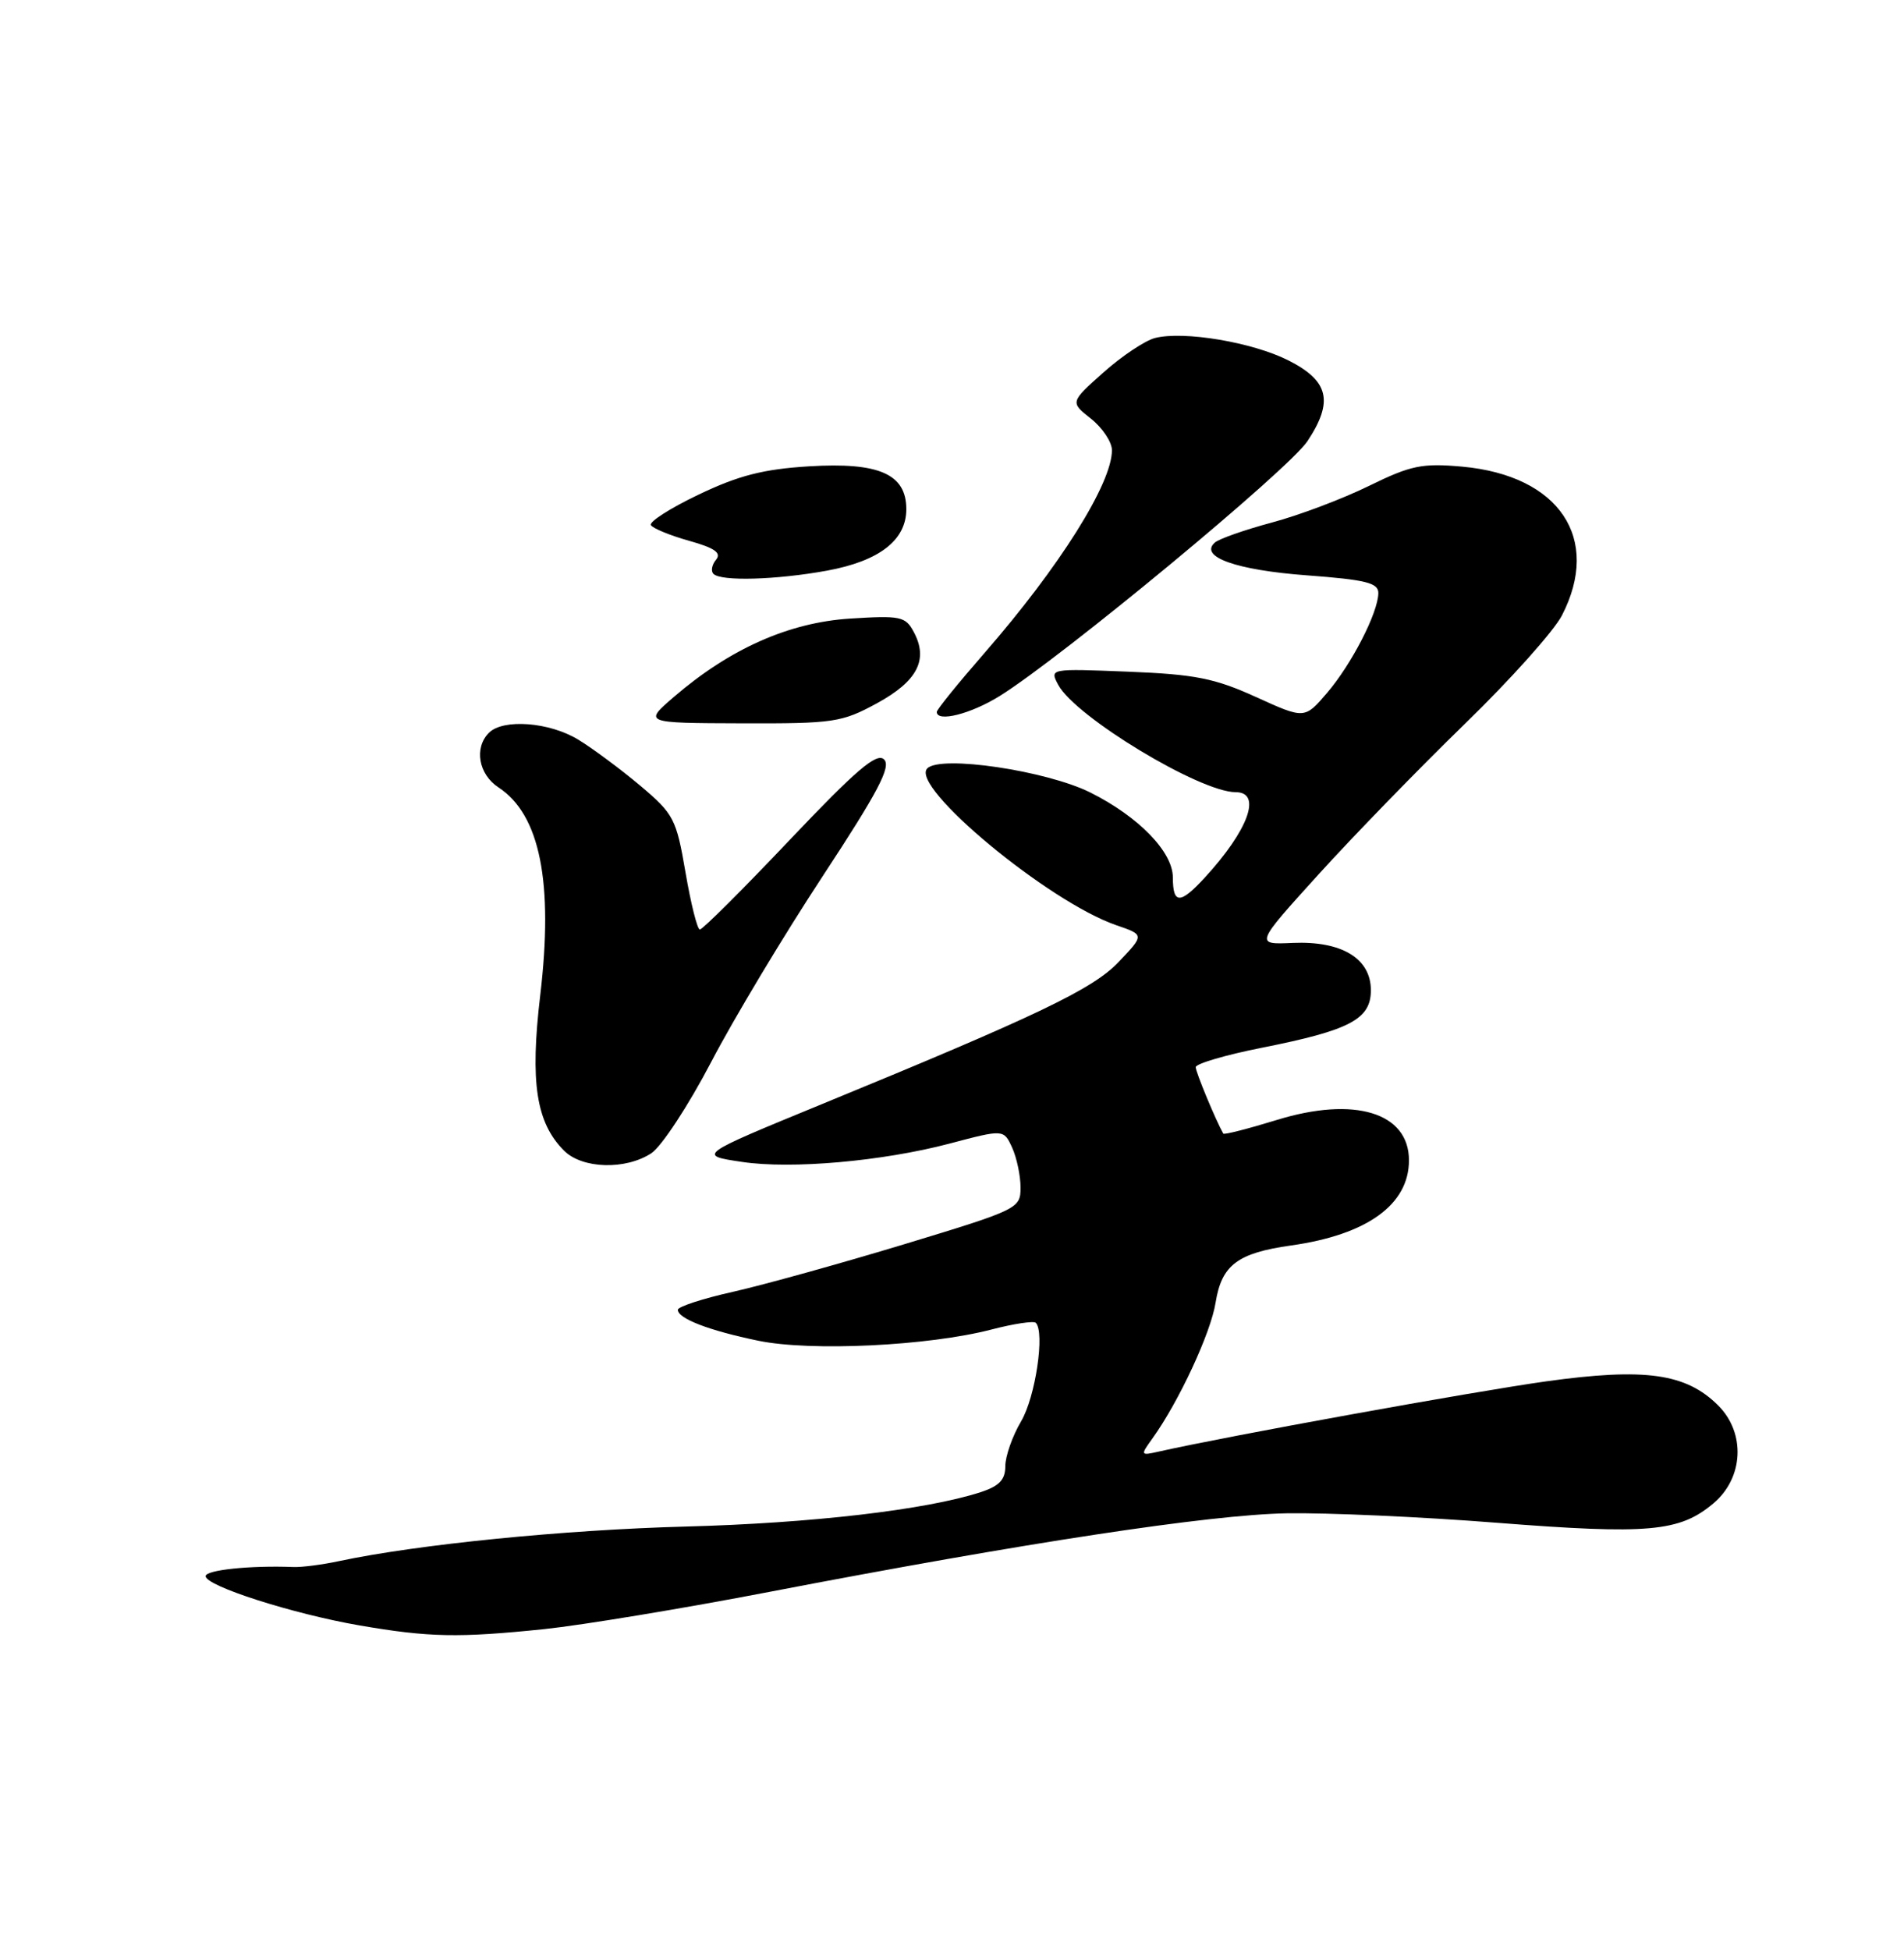 <?xml version="1.0" encoding="UTF-8" standalone="no"?>
<!DOCTYPE svg PUBLIC "-//W3C//DTD SVG 1.1//EN" "http://www.w3.org/Graphics/SVG/1.1/DTD/svg11.dtd" >
<svg xmlns="http://www.w3.org/2000/svg" xmlns:xlink="http://www.w3.org/1999/xlink" version="1.1" viewBox="0 0 250 256">
 <g >
 <path fill="currentColor"
d=" M 71.50 213.87 C 76.45 213.35 89.72 211.16 101.00 208.99 C 134.67 202.52 158.77 198.86 168.93 198.67 C 174.19 198.58 186.60 199.13 196.50 199.91 C 216.45 201.47 220.53 201.11 224.97 197.37 C 228.94 194.04 229.23 188.14 225.61 184.52 C 221.39 180.30 216.02 179.54 203.00 181.35 C 193.49 182.68 161.17 188.53 152.09 190.58 C 149.74 191.11 149.72 191.06 151.34 188.81 C 154.78 184.02 158.98 175.00 159.61 171.01 C 160.40 166.08 162.49 164.50 169.50 163.51 C 179.50 162.11 185.00 158.14 185.00 152.33 C 185.00 146.06 177.84 143.88 167.62 147.04 C 163.87 148.19 160.72 149.00 160.62 148.82 C 159.64 147.10 157.00 140.75 157.00 140.10 C 157.00 139.65 160.93 138.49 165.74 137.54 C 177.26 135.25 180.00 133.80 180.00 130.00 C 180.00 125.83 176.17 123.51 169.74 123.79 C 164.77 124.01 164.77 124.01 173.14 114.78 C 177.74 109.71 186.38 100.82 192.34 95.03 C 198.31 89.24 204.04 82.83 205.09 80.79 C 210.29 70.69 204.74 62.42 191.98 61.26 C 186.72 60.79 185.26 61.09 179.75 63.79 C 176.31 65.48 170.57 67.65 167.00 68.60 C 163.43 69.56 160.05 70.74 159.50 71.24 C 157.43 73.10 162.32 74.84 171.57 75.53 C 179.35 76.11 181.00 76.52 180.98 77.87 C 180.94 80.45 177.48 87.18 174.26 90.95 C 171.30 94.41 171.30 94.41 164.90 91.50 C 159.49 89.04 156.90 88.53 148.15 88.18 C 137.82 87.77 137.81 87.77 138.95 89.91 C 141.19 94.10 157.56 104.00 162.25 104.00 C 165.74 104.00 163.93 108.98 158.16 115.25 C 154.95 118.73 154.00 118.72 154.00 115.20 C 154.00 111.84 149.52 107.23 143.20 104.06 C 137.42 101.17 123.49 99.10 121.75 100.88 C 119.42 103.26 137.67 118.40 146.56 121.46 C 150.27 122.73 150.27 122.73 146.88 126.29 C 143.50 129.85 136.32 133.29 107.90 144.96 C 91.57 151.67 91.58 151.67 97.44 152.54 C 103.91 153.51 115.83 152.46 124.65 150.14 C 131.79 148.25 131.79 148.25 132.90 150.67 C 133.50 152.00 134.00 154.36 134.00 155.90 C 134.00 158.66 133.70 158.80 118.75 163.34 C 110.36 165.88 100.24 168.69 96.25 169.59 C 92.26 170.48 89.00 171.55 89.00 171.95 C 89.00 173.10 93.07 174.67 99.55 176.01 C 106.41 177.44 121.88 176.70 130.19 174.54 C 133.11 173.78 135.72 173.39 136.00 173.66 C 137.22 174.89 135.96 183.41 134.07 186.60 C 132.93 188.53 132.00 191.18 132.00 192.48 C 132.00 194.27 131.20 195.10 128.75 195.90 C 121.58 198.22 106.60 199.97 90.00 200.41 C 74.03 200.84 54.87 202.75 44.55 204.94 C 42.32 205.42 39.60 205.77 38.50 205.72 C 32.85 205.50 27.00 206.11 27.00 206.92 C 27.00 208.21 38.40 211.86 47.16 213.38 C 56.33 214.96 60.19 215.04 71.50 213.87 Z  M 85.52 151.40 C 86.86 150.52 90.39 145.14 93.37 139.44 C 96.34 133.75 102.94 122.75 108.04 115.00 C 115.31 103.93 117.04 100.64 116.08 99.70 C 115.12 98.76 112.43 101.06 103.68 110.28 C 97.53 116.77 92.23 122.05 91.89 122.03 C 91.56 122.02 90.71 118.64 90.01 114.54 C 88.80 107.49 88.48 106.87 84.06 103.14 C 81.49 100.98 77.83 98.26 75.94 97.11 C 72.15 94.79 66.07 94.33 64.20 96.20 C 62.22 98.18 62.83 101.66 65.46 103.38 C 70.91 106.95 72.69 115.85 70.93 130.69 C 69.58 142.09 70.39 147.39 74.06 151.06 C 76.45 153.45 82.13 153.62 85.52 151.40 Z  M 115.14 92.33 C 120.46 89.43 121.93 86.60 119.98 82.97 C 118.89 80.92 118.25 80.79 111.59 81.21 C 103.58 81.73 95.83 85.17 88.50 91.48 C 84.50 94.92 84.50 94.92 97.36 94.96 C 109.45 95.00 110.53 94.84 115.14 92.33 Z  M 131.27 91.37 C 139.45 86.27 169.21 61.64 171.67 57.92 C 175.13 52.70 174.49 50.00 169.16 47.31 C 164.45 44.93 155.45 43.42 151.67 44.37 C 150.36 44.70 147.32 46.73 144.90 48.88 C 140.50 52.80 140.50 52.80 143.25 54.97 C 144.76 56.17 146.00 58.03 146.00 59.11 C 146.00 63.48 139.12 74.42 129.28 85.71 C 125.83 89.67 123.00 93.16 123.00 93.46 C 123.00 94.86 127.46 93.74 131.27 91.37 Z  M 108.57 74.92 C 115.45 73.66 119.00 70.92 119.00 66.85 C 119.00 62.23 115.43 60.66 106.23 61.22 C 100.24 61.59 96.98 62.42 91.74 64.93 C 88.02 66.70 85.20 68.51 85.46 68.94 C 85.73 69.37 87.99 70.30 90.49 71.00 C 93.84 71.94 94.76 72.58 94.02 73.48 C 93.47 74.14 93.31 74.98 93.68 75.34 C 94.67 76.34 101.92 76.13 108.57 74.92 Z "/>
</g>
</svg>